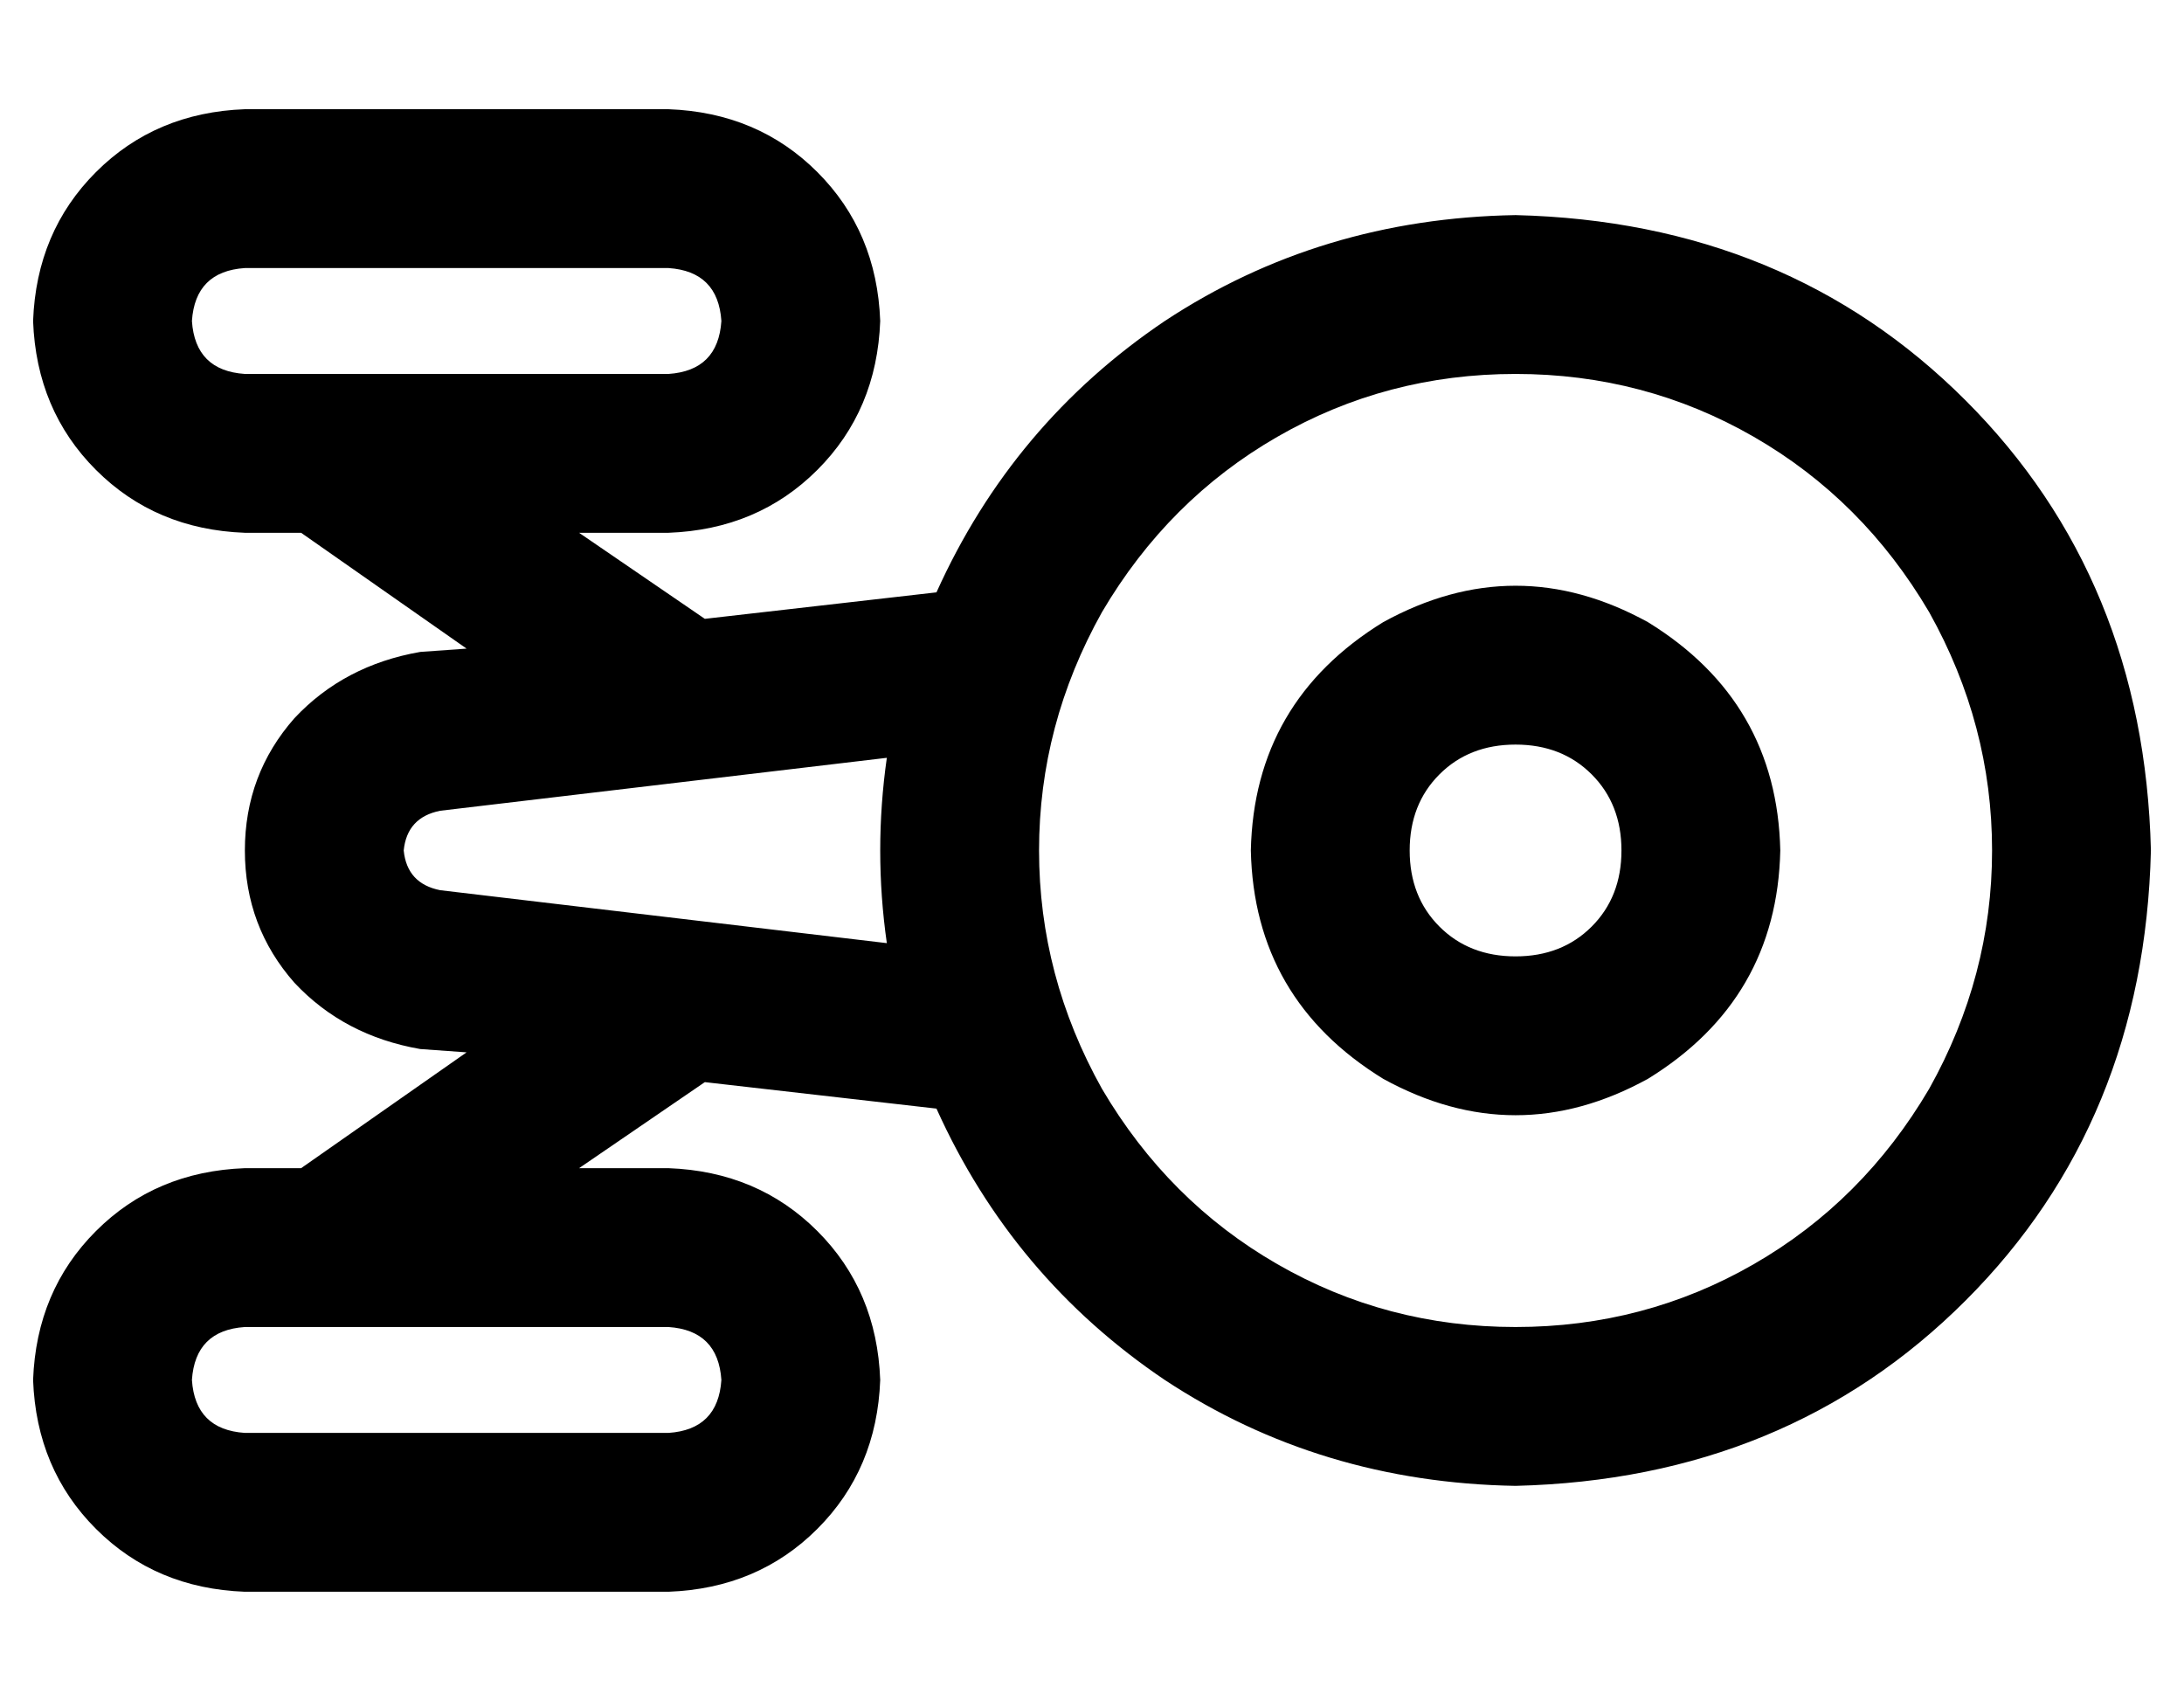 <?xml version="1.0" standalone="no"?>
<!DOCTYPE svg PUBLIC "-//W3C//DTD SVG 1.1//EN" "http://www.w3.org/Graphics/SVG/1.1/DTD/svg11.dtd" >
<svg xmlns="http://www.w3.org/2000/svg" xmlns:xlink="http://www.w3.org/1999/xlink" version="1.1" viewBox="-10 -40 660 512">
   <path fill="currentColor"
d="M0 57q1 -27 19 -45v0v0q18 -18 45 -19h128v0q27 1 45 19t19 45q-1 27 -19 45t-45 19h-27v0l38 26v0l70 -8v0q23 -51 69 -82q47 -31 106 -32q82 2 136 56t56 136q-2 82 -56 136t-136 56q-59 -1 -106 -32q-46 -31 -69 -82l-70 -8v0l-38 26v0h27v0q27 1 45 19t19 45
q-1 27 -19 45t-45 19h-128v0q-27 -1 -45 -19t-19 -45q1 -27 19 -45t45 -19h17v0l50 -35v0l-14 -1v0q-23 -4 -38 -20q-15 -17 -15 -40t15 -40q15 -16 38 -20l14 -1v0l-50 -35v0h-17v0q-27 -1 -45 -19t-19 -45v0zM64 41q-15 1 -16 16q1 15 16 16h128v0q15 -1 16 -16
q-1 -15 -16 -16h-128v0zM123 205q-10 2 -11 12q1 10 11 12l135 16v0q-2 -14 -2 -28t2 -28l-135 16v0zM48 377q1 15 16 16h128v0q15 -1 16 -16q-1 -15 -16 -16h-128v0q-15 1 -16 16v0zM448 361q39 0 72 -19v0v0q33 -19 53 -53q19 -34 19 -72t-19 -72q-20 -34 -53 -53t-72 -19
t-72 19t-53 53q-19 34 -19 72t19 72q20 34 53 53t72 19v0zM480 217q0 -14 -9 -23v0v0q-9 -9 -23 -9t-23 9t-9 23t9 23t23 9t23 -9t9 -23v0zM368 217q1 -45 40 -69q40 -22 80 0q39 24 40 69q-1 45 -40 69q-40 22 -80 0q-39 -24 -40 -69v0z" />
</svg>
